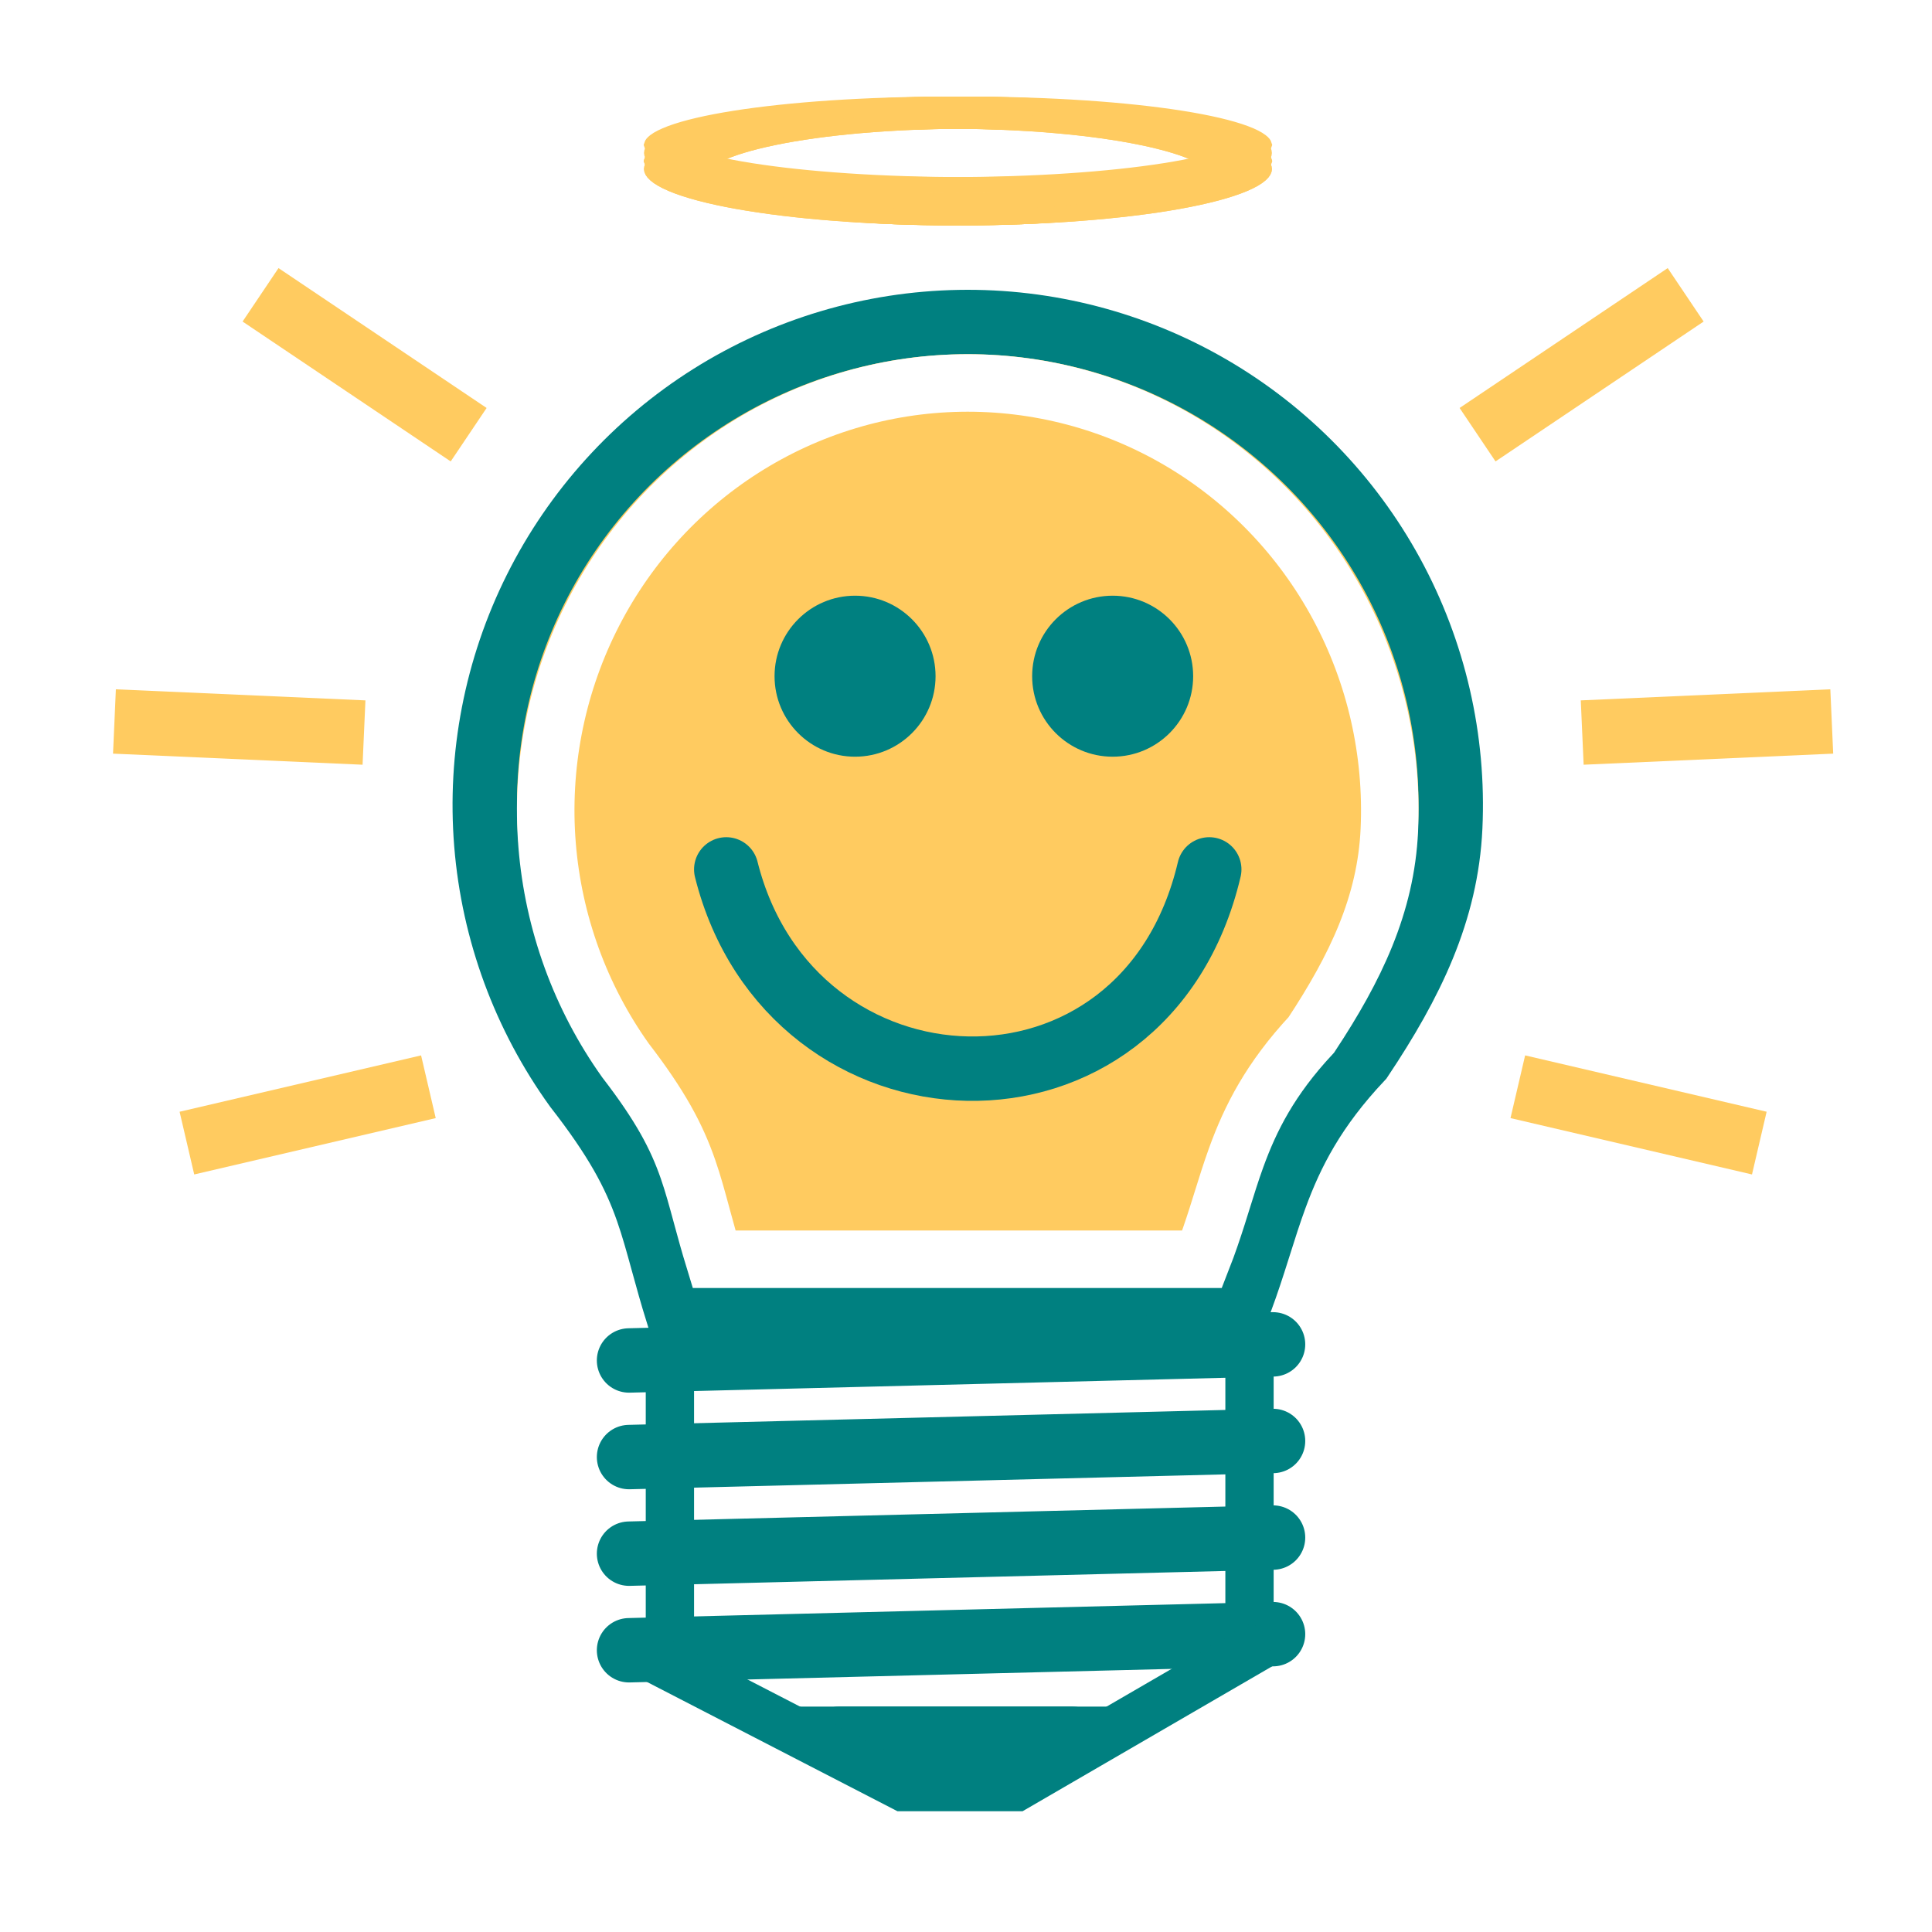 <svg width="120" height="120" viewBox="0 0 120 120" fill="none" xmlns="http://www.w3.org/2000/svg">
<rect x="0" y="0" width="120" height="120" fill="#333333" stroke="none"/>
<g clip-path="url(#clip0_318_138)">
<rect width="120" height="120" fill="white"/>
<path d="M90.077 51.376C89.836 56.624 87.671 61.056 84.541 65.747C81.625 68.84 80.222 71.581 79.206 74.354C78.84 75.35 78.517 76.374 78.2 77.379C78.087 77.735 77.976 78.089 77.863 78.438C77.542 79.434 77.199 80.445 76.778 81.505H42.067C41.734 80.429 41.473 79.487 41.234 78.617C41.211 78.535 41.189 78.454 41.166 78.372C40.861 77.259 40.572 76.207 40.209 75.172C39.4 72.867 38.248 70.721 35.773 67.543C32.575 63.106 30.65 57.88 30.207 52.428C29.764 46.965 30.825 41.484 33.277 36.581C35.729 31.679 39.477 27.542 44.114 24.619C48.752 21.697 54.101 20.101 59.582 20.005C65.062 19.908 70.465 21.316 75.202 24.073C79.939 26.831 83.83 30.834 86.453 35.647C89.075 40.461 90.329 45.901 90.077 51.376Z" fill="#FFCB60" stroke="#008080" stroke-width="4"/>
<path d="M86.295 51.553C86.084 56.2 84.189 60.123 81.452 64.275C78.899 67.015 77.672 69.444 76.782 71.898C76.462 72.781 76.18 73.687 75.902 74.577C75.804 74.892 75.706 75.206 75.608 75.515C75.328 76.392 75.03 77.282 74.665 78.214H44.354C44.065 77.268 43.837 76.439 43.63 75.674C43.61 75.601 43.59 75.529 43.571 75.457C43.303 74.47 43.051 73.539 42.733 72.623C42.025 70.582 41.016 68.68 38.85 65.866C36.053 61.94 34.369 57.312 33.981 52.484C33.593 47.645 34.522 42.792 36.667 38.452C38.812 34.112 42.09 30.453 46.141 27.869C50.193 25.285 54.864 23.875 59.649 23.79C64.433 23.705 69.151 24.948 73.289 27.386C77.427 29.824 80.83 33.364 83.124 37.625C85.418 41.886 86.515 46.703 86.295 51.553Z" stroke="white" stroke-width="3.573"/>
<line x1="41.609" y1="84" x2="41.609" y2="104" stroke="#008080" stroke-width="3"/>
<line x1="77.609" y1="82" x2="77.609" y2="103" stroke="#008080" stroke-width="3"/>
<path d="M39.071 84.501L79.071 83.501" stroke="#008080" stroke-width="4" stroke-linecap="round"/>
<path d="M39.071 90.501L79.071 89.501" stroke="#008080" stroke-width="4" stroke-linecap="round"/>
<path d="M39.071 96.501L79.071 95.501" stroke="#008080" stroke-width="4" stroke-linecap="round"/>
<path d="M39.071 102.5L59.071 102L79.071 101.5" stroke="#008080" stroke-width="4" stroke-linecap="round"/>
<path d="M52.109 108L59.071 108.001L66.609 108.001" stroke="#008080" stroke-width="4" stroke-linecap="round"/>
<path d="M40.609 103L56.109 111H60.109H63.109L78.609 102" stroke="#008080" stroke-width="3"/>
<line x1="48.109" y1="106.5" x2="69.109" y2="106.5" stroke="#008080"/>
<circle cx="53.109" cy="42" r="5" fill="#008080"/>
<circle cx="69.109" cy="42" r="5" fill="#008080"/>
<path d="M45.109 54C49.109 70 71.109 71 75.109 54" stroke="#008080" stroke-width="4" stroke-linecap="round"/>
<path d="M16.183 18.312L22.646 22.656L29.109 27M7.109 44.812L22.609 45.5M11.609 71L26.609 67.5" stroke="#FFCB60" stroke-width="4"/>
<path d="M104.7 18.312L98.237 22.656L91.774 27M113.774 44.812L98.274 45.5M109.274 71L94.274 67.5" stroke="#FFCB60" stroke-width="4"/>
<path d="M78.5 10.5C78.5 10.539 78.48 10.649 78.274 10.829C78.071 11.008 77.743 11.203 77.272 11.402C76.336 11.799 74.95 12.169 73.2 12.483C69.709 13.109 64.865 13.5 59.5 13.5C54.136 13.5 49.291 13.109 45.8 12.483C44.05 12.169 42.664 11.799 41.728 11.402C41.258 11.203 40.929 11.008 40.726 10.829C40.52 10.649 40.5 10.539 40.5 10.5C40.5 10.461 40.52 10.351 40.726 10.171C40.929 9.992 41.258 9.797 41.728 9.598C42.664 9.2 44.05 8.831 45.8 8.517C49.291 7.89 54.136 7.5 59.5 7.5C64.865 7.5 69.709 7.89 73.2 8.517C74.95 8.831 76.336 9.2 77.272 9.598C77.743 9.797 78.071 9.992 78.274 10.171C78.48 10.351 78.5 10.461 78.5 10.5Z" stroke="#FFCB60"/>
<path d="M77.499 10C77.494 10.017 77.465 10.088 77.308 10.209C77.113 10.36 76.792 10.527 76.332 10.699C75.417 11.041 74.064 11.358 72.357 11.627C68.952 12.165 64.229 12.5 59 12.5C53.771 12.5 49.048 12.165 45.643 11.627C43.936 11.358 42.583 11.041 41.668 10.699C41.208 10.527 40.887 10.36 40.691 10.209C40.535 10.088 40.506 10.017 40.501 10C40.506 9.983 40.535 9.912 40.691 9.791C40.887 9.64 41.208 9.473 41.668 9.301C42.583 8.959 43.936 8.642 45.643 8.373C49.048 7.835 53.771 7.5 59 7.5C64.229 7.5 68.952 7.835 72.357 8.373C74.064 8.642 75.417 8.959 76.332 9.301C76.792 9.473 77.113 9.64 77.308 9.791C77.465 9.912 77.494 9.983 77.499 10Z" stroke="#FFCB60"/>
<path d="M78.499 10C78.494 10.017 78.465 10.088 78.308 10.209C78.113 10.36 77.792 10.527 77.332 10.699C76.417 11.041 75.064 11.358 73.357 11.627C69.952 12.165 65.229 12.5 60 12.5C54.771 12.5 50.048 12.165 46.643 11.627C44.936 11.358 43.583 11.041 42.668 10.699C42.208 10.527 41.887 10.36 41.691 10.209C41.535 10.088 41.506 10.017 41.501 10C41.506 9.983 41.535 9.912 41.691 9.791C41.887 9.64 42.208 9.473 42.668 9.301C43.583 8.959 44.936 8.642 46.643 8.373C50.048 7.835 54.771 7.5 60 7.5C65.229 7.5 69.952 7.835 73.357 8.373C75.064 8.642 76.417 8.959 77.332 9.301C77.792 9.473 78.113 9.64 78.308 9.791C78.465 9.912 78.494 9.983 78.499 10Z" stroke="#FFCB60"/>
<path d="M75.5 10.5C75.5 10.565 75.47 10.682 75.3 10.853C75.128 11.025 74.849 11.216 74.445 11.413C73.639 11.805 72.441 12.172 70.92 12.485C67.886 13.11 63.671 13.5 59 13.5C54.329 13.5 50.114 13.11 47.08 12.485C45.559 12.172 44.361 11.805 43.555 11.413C43.151 11.216 42.872 11.025 42.7 10.853C42.53 10.682 42.5 10.565 42.5 10.5C42.5 10.435 42.53 10.318 42.7 10.147C42.872 9.974 43.151 9.784 43.555 9.587C44.361 9.195 45.559 8.828 47.08 8.515C50.114 7.89 54.329 7.5 59 7.5C63.671 7.5 67.886 7.89 70.92 8.515C72.441 8.828 73.639 9.195 74.445 9.587C74.849 9.784 75.128 9.974 75.3 10.147C75.47 10.318 75.5 10.435 75.5 10.5Z" stroke="#FFCB60"/>
<path d="M76.5 10.5C76.5 10.565 76.47 10.682 76.3 10.853C76.128 11.025 75.849 11.216 75.445 11.413C74.639 11.805 73.441 12.172 71.92 12.485C68.886 13.11 64.671 13.5 60 13.5C55.329 13.5 51.114 13.11 48.08 12.485C46.559 12.172 45.361 11.805 44.555 11.413C44.151 11.216 43.872 11.025 43.7 10.853C43.53 10.682 43.5 10.565 43.5 10.5C43.5 10.435 43.53 10.318 43.7 10.147C43.872 9.974 44.151 9.784 44.555 9.587C45.361 9.195 46.559 8.828 48.08 8.515C51.114 7.89 55.329 7.5 60 7.5C64.671 7.5 68.886 7.89 71.92 8.515C73.441 8.828 74.639 9.195 75.445 9.587C75.849 9.784 76.128 9.974 76.3 10.147C76.47 10.318 76.5 10.435 76.5 10.5Z" stroke="#FFCB60"/>
<path d="M78.5 10.5C78.5 10.539 78.48 10.649 78.274 10.829C78.071 11.008 77.743 11.203 77.272 11.402C76.336 11.799 74.95 12.169 73.2 12.483C69.709 13.109 64.865 13.5 59.5 13.5C54.136 13.5 49.291 13.109 45.8 12.483C44.05 12.169 42.664 11.799 41.728 11.402C41.258 11.203 40.929 11.008 40.726 10.829C40.52 10.649 40.5 10.539 40.5 10.5C40.5 10.461 40.52 10.351 40.726 10.171C40.929 9.992 41.258 9.797 41.728 9.598C42.664 9.2 44.05 8.831 45.8 8.517C49.291 7.89 54.136 7.5 59.5 7.5C64.865 7.5 69.709 7.89 73.2 8.517C74.95 8.831 76.336 9.2 77.272 9.598C77.743 9.797 78.071 9.992 78.274 10.171C78.48 10.351 78.5 10.461 78.5 10.5Z" stroke="#FFCB60"/>
<path d="M77.499 10C77.494 10.017 77.465 10.088 77.308 10.209C77.113 10.36 76.792 10.527 76.332 10.699C75.417 11.041 74.064 11.358 72.357 11.627C68.952 12.165 64.229 12.5 59 12.5C53.771 12.5 49.048 12.165 45.643 11.627C43.936 11.358 42.583 11.041 41.668 10.699C41.208 10.527 40.887 10.36 40.691 10.209C40.535 10.088 40.506 10.017 40.501 10C40.506 9.983 40.535 9.912 40.691 9.791C40.887 9.64 41.208 9.473 41.668 9.301C42.583 8.959 43.936 8.642 45.643 8.373C49.048 7.835 53.771 7.5 59 7.5C64.229 7.5 68.952 7.835 72.357 8.373C74.064 8.642 75.417 8.959 76.332 9.301C76.792 9.473 77.113 9.64 77.308 9.791C77.465 9.912 77.494 9.983 77.499 10Z" stroke="#FFCB60"/>
<path d="M78.499 10C78.494 10.017 78.465 10.088 78.308 10.209C78.113 10.36 77.792 10.527 77.332 10.699C76.417 11.041 75.064 11.358 73.357 11.627C69.952 12.165 65.229 12.5 60 12.5C54.771 12.5 50.048 12.165 46.643 11.627C44.936 11.358 43.583 11.041 42.668 10.699C42.208 10.527 41.887 10.36 41.691 10.209C41.535 10.088 41.506 10.017 41.501 10C41.506 9.983 41.535 9.912 41.691 9.791C41.887 9.64 42.208 9.473 42.668 9.301C43.583 8.959 44.936 8.642 46.643 8.373C50.048 7.835 54.771 7.5 60 7.5C65.229 7.5 69.952 7.835 73.357 8.373C75.064 8.642 76.417 8.959 77.332 9.301C77.792 9.473 78.113 9.64 78.308 9.791C78.465 9.912 78.494 9.983 78.499 10Z" stroke="#FFCB60"/>
<path d="M75.5 10.5C75.5 10.565 75.47 10.682 75.3 10.853C75.128 11.025 74.849 11.216 74.445 11.413C73.639 11.805 72.441 12.172 70.92 12.485C67.886 13.11 63.671 13.5 59 13.5C54.329 13.5 50.114 13.11 47.08 12.485C45.559 12.172 44.361 11.805 43.555 11.413C43.151 11.216 42.872 11.025 42.7 10.853C42.53 10.682 42.5 10.565 42.5 10.5C42.5 10.435 42.53 10.318 42.7 10.147C42.872 9.974 43.151 9.784 43.555 9.587C44.361 9.195 45.559 8.828 47.08 8.515C50.114 7.89 54.329 7.5 59 7.5C63.671 7.5 67.886 7.89 70.92 8.515C72.441 8.828 73.639 9.195 74.445 9.587C74.849 9.784 75.128 9.974 75.3 10.147C75.47 10.318 75.5 10.435 75.5 10.5Z" stroke="#FFCB60"/>
<path d="M76.5 10.5C76.5 10.565 76.47 10.682 76.3 10.853C76.128 11.025 75.849 11.216 75.445 11.413C74.639 11.805 73.441 12.172 71.92 12.485C68.886 13.11 64.671 13.5 60 13.5C55.329 13.5 51.114 13.11 48.08 12.485C46.559 12.172 45.361 11.805 44.555 11.413C44.151 11.216 43.872 11.025 43.7 10.853C43.53 10.682 43.5 10.565 43.5 10.5C43.5 10.435 43.53 10.318 43.7 10.147C43.872 9.974 44.151 9.784 44.555 9.587C45.361 9.195 46.559 8.828 48.08 8.515C51.114 7.89 55.329 7.5 60 7.5C64.671 7.5 68.886 7.89 71.92 8.515C73.441 8.828 74.639 9.195 75.445 9.587C75.849 9.784 76.128 9.974 76.3 10.147C76.47 10.318 76.5 10.435 76.5 10.5Z" stroke="#FFCB60"/>
<path d="M78.5 9.5C78.5 9.539 78.48 9.649 78.274 9.829C78.071 10.008 77.743 10.203 77.272 10.402C76.336 10.799 74.95 11.169 73.2 11.483C69.709 12.109 64.865 12.5 59.5 12.5C54.136 12.5 49.291 12.109 45.8 11.483C44.05 11.169 42.664 10.799 41.728 10.402C41.258 10.203 40.929 10.008 40.726 9.829C40.52 9.649 40.5 9.539 40.5 9.5C40.5 9.461 40.52 9.351 40.726 9.17C40.929 8.992 41.258 8.797 41.728 8.598C42.664 8.2 44.05 7.831 45.8 7.517C49.291 6.89 54.136 6.5 59.5 6.5C64.865 6.5 69.709 6.89 73.2 7.517C74.95 7.831 76.336 8.2 77.272 8.598C77.743 8.797 78.071 8.992 78.274 9.17C78.48 9.351 78.5 9.461 78.5 9.5Z" stroke="#FFCB60"/>
<path d="M77.499 9C77.494 9.017 77.465 9.088 77.308 9.209C77.113 9.36 76.792 9.527 76.332 9.699C75.417 10.041 74.064 10.358 72.357 10.627C68.952 11.165 64.229 11.5 59 11.5C53.771 11.5 49.048 11.165 45.643 10.627C43.936 10.358 42.583 10.041 41.668 9.699C41.208 9.527 40.887 9.36 40.691 9.209C40.535 9.088 40.506 9.017 40.501 9C40.506 8.983 40.535 8.912 40.691 8.791C40.887 8.64 41.208 8.473 41.668 8.301C42.583 7.959 43.936 7.642 45.643 7.372C49.048 6.835 53.771 6.5 59 6.5C64.229 6.5 68.952 6.835 72.357 7.372C74.064 7.642 75.417 7.959 76.332 8.301C76.792 8.473 77.113 8.64 77.308 8.791C77.465 8.912 77.494 8.983 77.499 9Z" stroke="#FFCB60"/>
<path d="M78.499 9C78.494 9.017 78.465 9.088 78.308 9.209C78.113 9.36 77.792 9.527 77.332 9.699C76.417 10.041 75.064 10.358 73.357 10.627C69.952 11.165 65.229 11.5 60 11.5C54.771 11.5 50.048 11.165 46.643 10.627C44.936 10.358 43.583 10.041 42.668 9.699C42.208 9.527 41.887 9.36 41.691 9.209C41.535 9.088 41.506 9.017 41.501 9C41.506 8.983 41.535 8.912 41.691 8.791C41.887 8.64 42.208 8.473 42.668 8.301C43.583 7.959 44.936 7.642 46.643 7.372C50.048 6.835 54.771 6.5 60 6.5C65.229 6.5 69.952 6.835 73.357 7.372C75.064 7.642 76.417 7.959 77.332 8.301C77.792 8.473 78.113 8.64 78.308 8.791C78.465 8.912 78.494 8.983 78.499 9Z" stroke="#FFCB60"/>
<path d="M75.5 9.5C75.5 9.565 75.47 9.682 75.3 9.853C75.128 10.025 74.849 10.216 74.445 10.413C73.639 10.805 72.441 11.172 70.92 11.485C67.886 12.11 63.671 12.5 59 12.5C54.329 12.5 50.114 12.11 47.08 11.485C45.559 11.172 44.361 10.805 43.555 10.413C43.151 10.216 42.872 10.025 42.7 9.853C42.53 9.682 42.5 9.565 42.5 9.5C42.5 9.435 42.53 9.318 42.7 9.147C42.872 8.974 43.151 8.784 43.555 8.587C44.361 8.195 45.559 7.828 47.08 7.515C50.114 6.89 54.329 6.5 59 6.5C63.671 6.5 67.886 6.89 70.92 7.515C72.441 7.828 73.639 8.195 74.445 8.587C74.849 8.784 75.128 8.974 75.3 9.147C75.47 9.318 75.5 9.435 75.5 9.5Z" stroke="#FFCB60"/>
<path d="M76.5 9.5C76.5 9.565 76.47 9.682 76.3 9.853C76.128 10.025 75.849 10.216 75.445 10.413C74.639 10.805 73.441 11.172 71.92 11.485C68.886 12.11 64.671 12.5 60 12.5C55.329 12.5 51.114 12.11 48.08 11.485C46.559 11.172 45.361 10.805 44.555 10.413C44.151 10.216 43.872 10.025 43.7 9.853C43.53 9.682 43.5 9.565 43.5 9.5C43.5 9.435 43.53 9.318 43.7 9.147C43.872 8.974 44.151 8.784 44.555 8.587C45.361 8.195 46.559 7.828 48.08 7.515C51.114 6.89 55.329 6.5 60 6.5C64.671 6.5 68.886 6.89 71.92 7.515C73.441 7.828 74.639 8.195 75.445 8.587C75.849 8.784 76.128 8.974 76.3 9.147C76.47 9.318 76.5 9.435 76.5 9.5Z" stroke="#FFCB60"/>
</g>
<defs>
<clipPath id="clip0_318_138">
<rect width="120" height="120" fill="white"/>
</clipPath>
</defs>
</svg>
